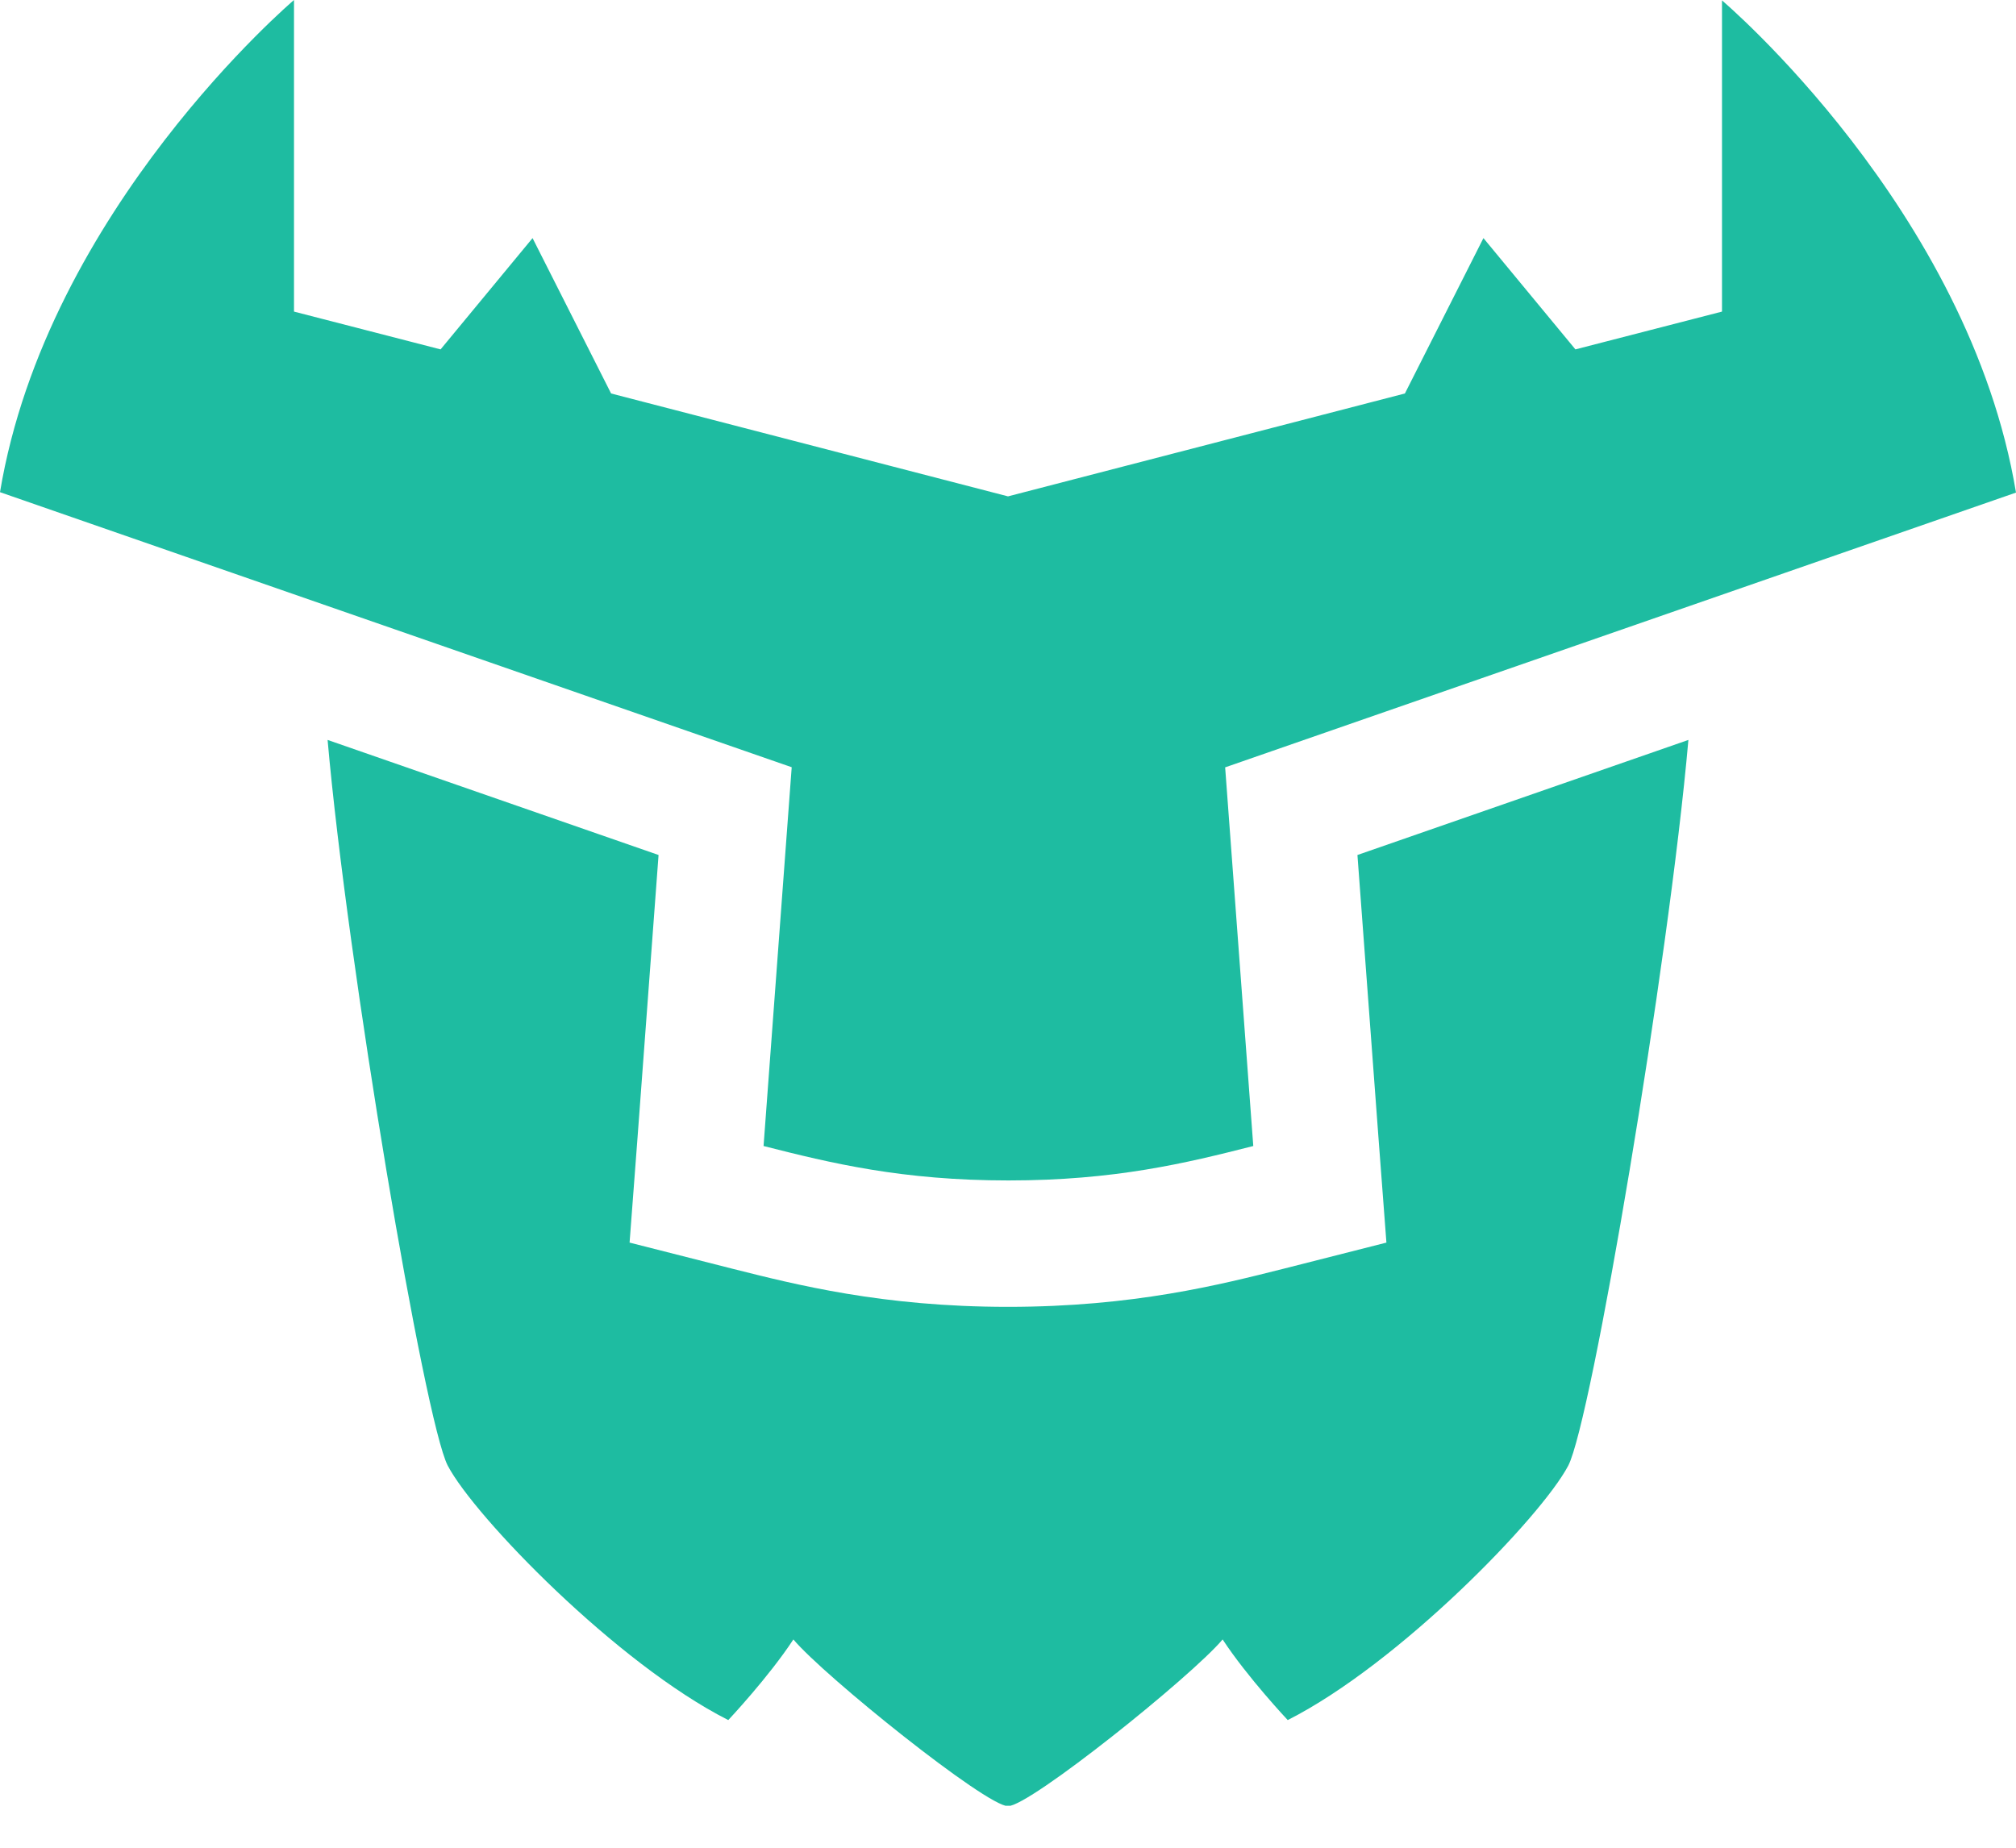 <svg width="24" height="22" viewBox="0 0 24 22" fill="none" xmlns="http://www.w3.org/2000/svg">
<g clip-path="url(#clip0_303_236)">
<path d="M16.16 10.18L16.41 13.54L16.505 14.795L15.285 15.105C14.53 15.295 13.495 15.56 12 15.56C10.505 15.56 9.47 15.295 8.715 15.105L7.495 14.795L7.59 13.54L7.84 10.18L3.9 8.81C4.135 11.485 5.055 16.92 5.33 17.45C5.65 18.06 7.345 19.81 8.67 20.48C8.67 20.48 9.15 19.97 9.445 19.52C9.815 19.96 11.74 21.505 12 21.505C12.26 21.505 14.185 19.96 14.555 19.52C14.85 19.97 15.33 20.48 15.33 20.48C16.655 19.81 18.35 18.06 18.67 17.45C18.945 16.92 19.865 11.485 20.1 8.81L16.16 10.18Z" fill="#1EBCA1"/>
<path d="M14.575 9.14L24 5.865C23.44 2.495 20.5 0.005 20.5 0.005V3.71L18.755 4.16L17.66 2.835L16.725 4.685L12 5.91L7.275 4.685L6.34 2.835L5.245 4.16L3.5 3.71V0C3.5 0 0.56 2.495 0 5.86L9.425 9.135L9.09 13.645C9.895 13.85 10.74 14.055 12.005 14.055C13.27 14.055 14.115 13.85 14.92 13.645L14.585 9.135L14.575 9.14Z" fill="#1EBCA1"/>
</g>
<defs>
<clipPath id="clip0_303_236">
<rect width="24" height="21.5" fill="white"/>
</clipPath>
</defs>
</svg>
